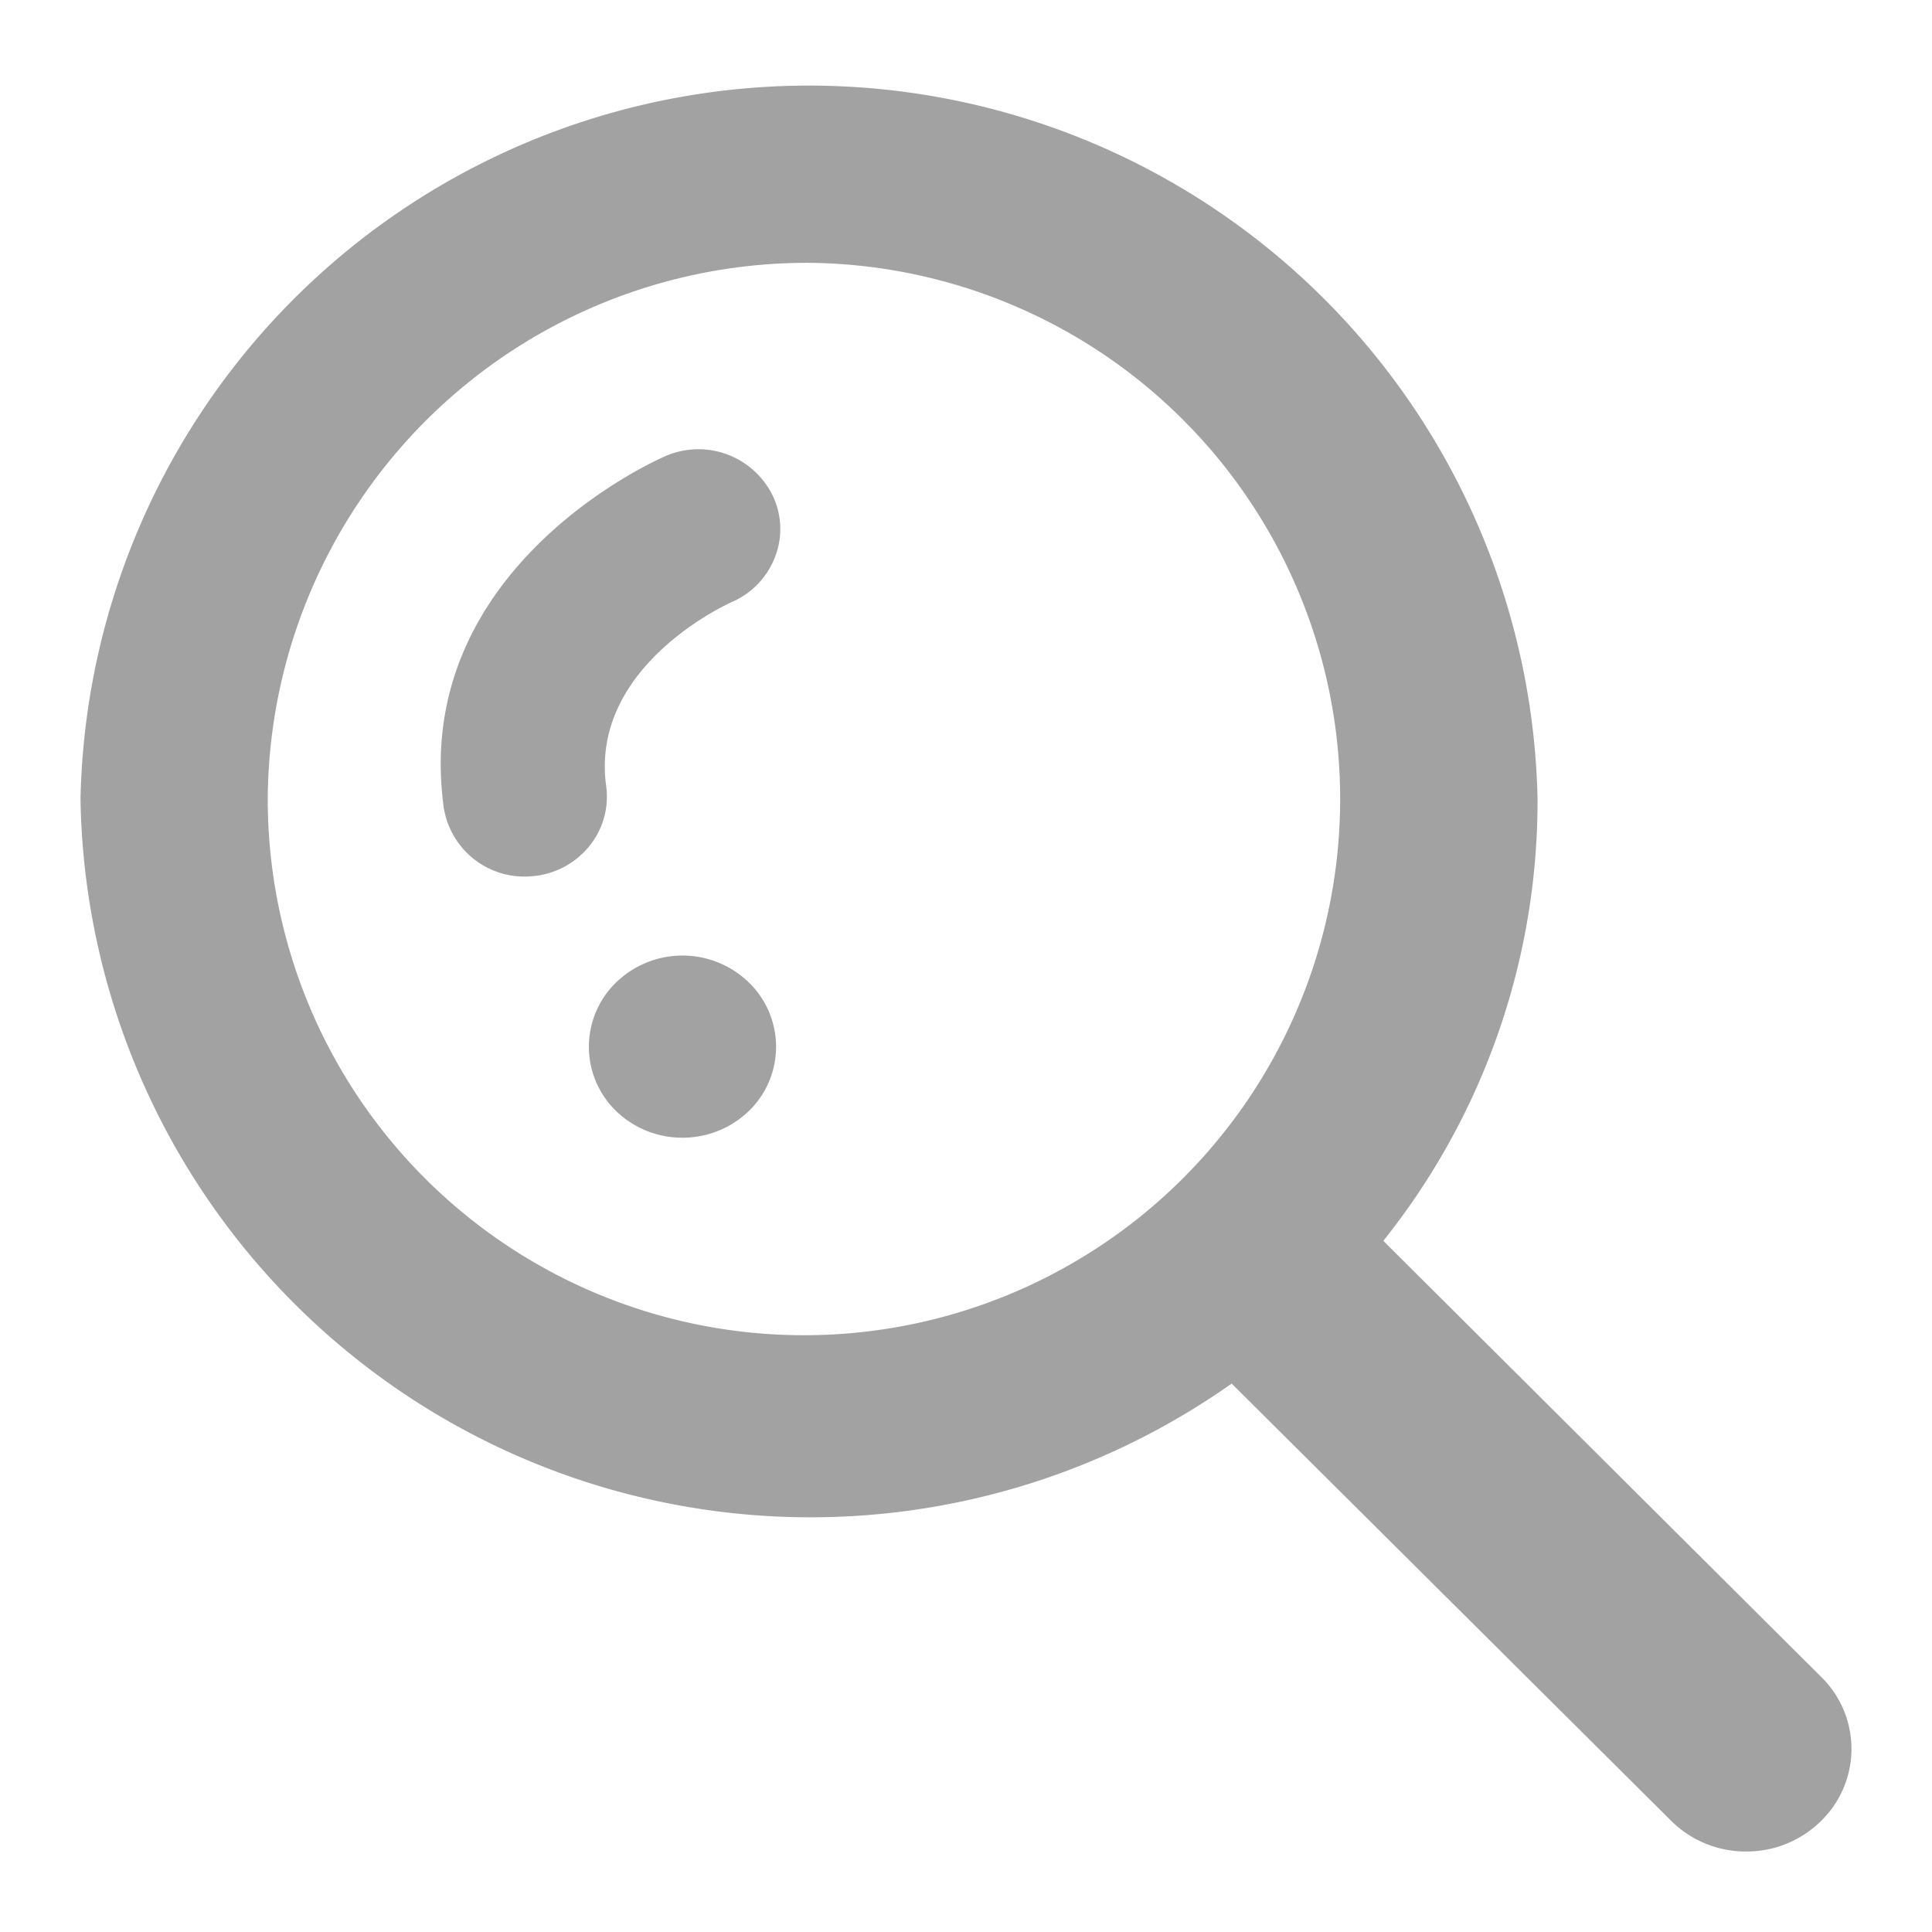 <svg xmlns="http://www.w3.org/2000/svg" viewBox="0 0 24 24"  xmlns:v="https://vecta.io/nano"><path d="M21.692 23a1.314 1.314 0 00.918-.368 1.25 1.25 0 00.014-1.8l-5.44-5.418A8.75 8.75 0 0019.1 9.925a9.052 9.052 0 00-18.1 0 9.069 9.069 0 0014.3 7.262l5.461 5.433a1.313 1.313 0 00.931.38zM10.052 3.265a6.661 6.661 0 11-6.726 6.66 6.7 6.7 0 016.725-6.66zM8.478 14.133a1.189 1.189 0 00.823-.33 1.112 1.112 0 000-1.6 1.184 1.184 0 00-1.646 0 1.112 1.112 0 000 1.6 1.18 1.18 0 00.823.33zm-1.957-3.244a1.078 1.078 0 00.135-.009 1.018 1.018 0 00.682-.391.971.971 0 00.192-.724c-.206-1.506 1.549-2.282 1.567-2.289a1 1 0 00.533-.563.957.957 0 00-.027-.747 1.027 1.027 0 00-1.337-.5c-.129.056-3.158 1.4-2.754 4.362a1.014 1.014 0 001.01.861z" fill="#a2a2a2"/></svg>